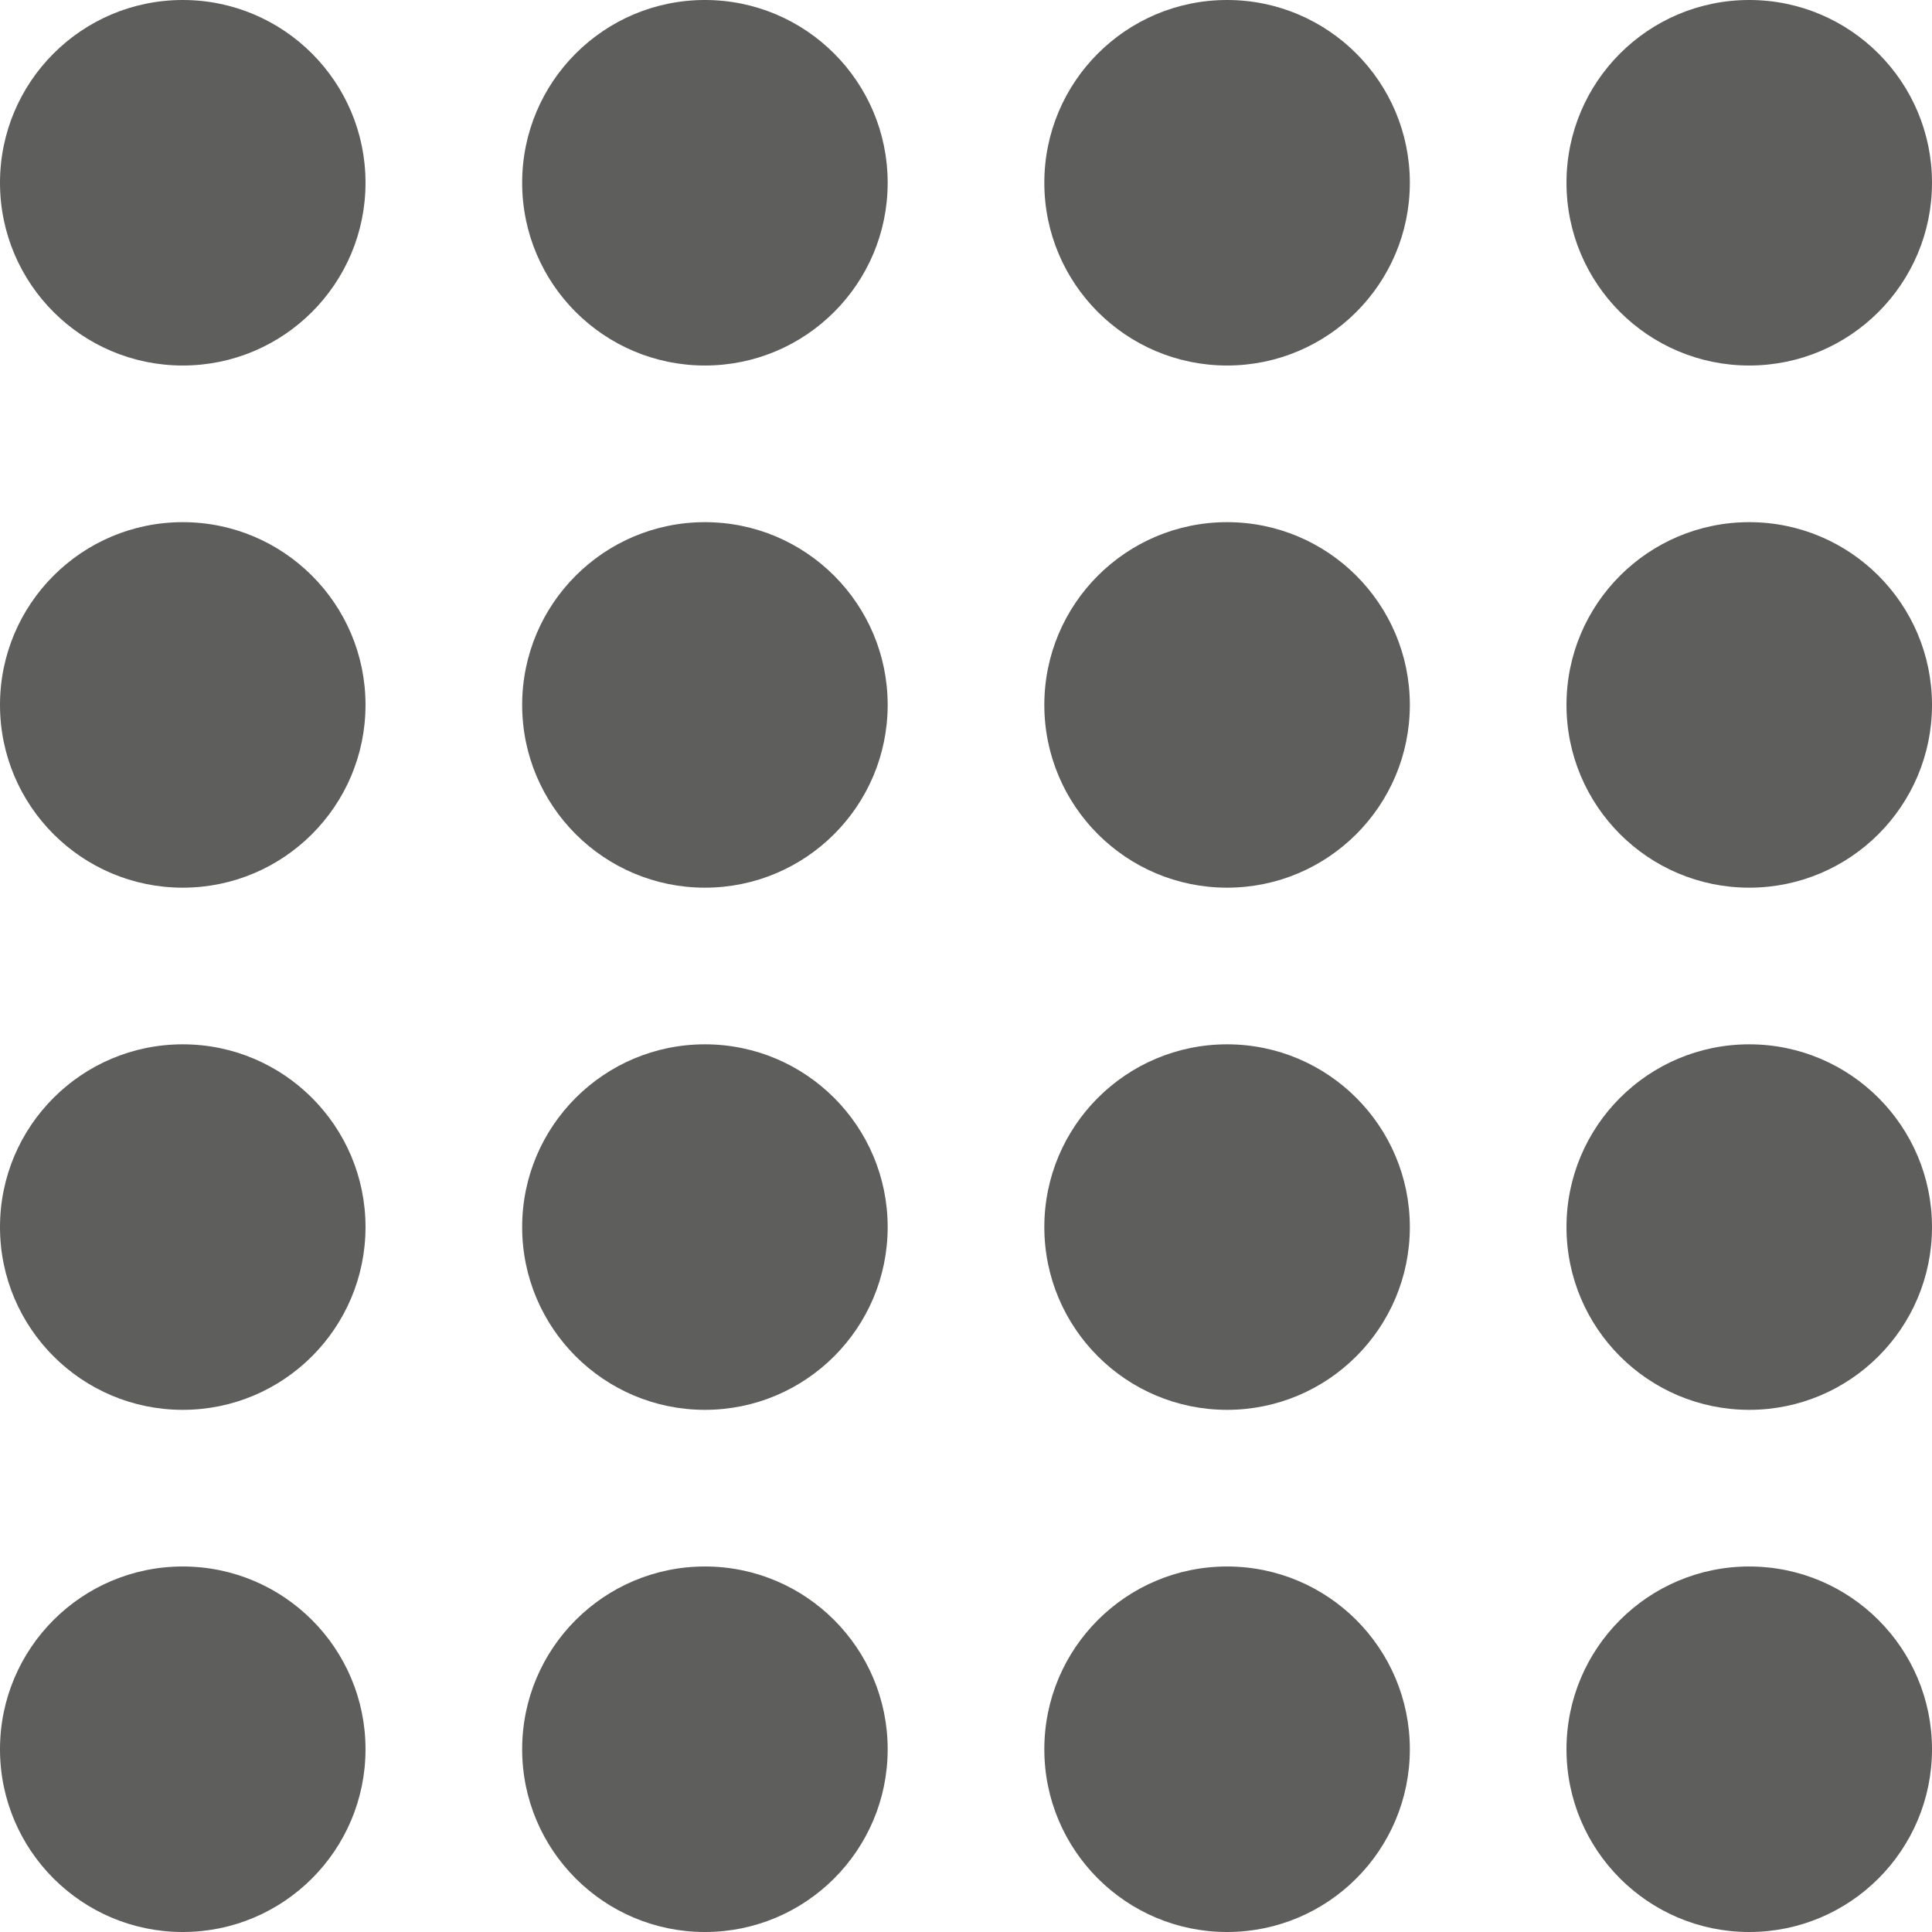 <svg width="37" height="37" viewBox="0 0 37 37" fill="none" xmlns="http://www.w3.org/2000/svg">
<circle cx="3.5" cy="3.5" r="3.5" fill="#5E5E5D"/>
<circle cx="13.5" cy="3.5" r="3.5" fill="#5E5E5D"/>
<circle cx="23.5" cy="3.5" r="3.5" fill="#5E5E5D"/>
<circle cx="33.5" cy="3.5" r="3.5" fill="#5E5E5D"/>
<circle cx="3.5" cy="13.5" r="3.5" fill="#5E5E5D"/>
<circle cx="13.5" cy="13.5" r="3.5" fill="#5E5E5D"/>
<circle cx="23.5" cy="13.5" r="3.5" fill="#5E5E5D"/>
<circle cx="33.5" cy="13.5" r="3.5" fill="#5E5E5D"/>
<circle cx="3.5" cy="23.5" r="3.5" fill="#5E5E5D"/>
<circle cx="13.5" cy="23.5" r="3.5" fill="#5E5E5D"/>
<circle cx="23.5" cy="23.5" r="3.5" fill="#5E5E5D"/>
<circle cx="33.5" cy="23.5" r="3.5" fill="#5E5E5D"/>
<circle cx="3.5" cy="33.5" r="3.5" fill="#5E5E5D"/>
<circle cx="13.5" cy="33.5" r="3.5" fill="#5E5E5D"/>
<circle cx="23.5" cy="33.5" r="3.5" fill="#5E5E5D"/>
<circle cx="33.5" cy="33.5" r="3.5" fill="#5E5E5D"/>
</svg>

